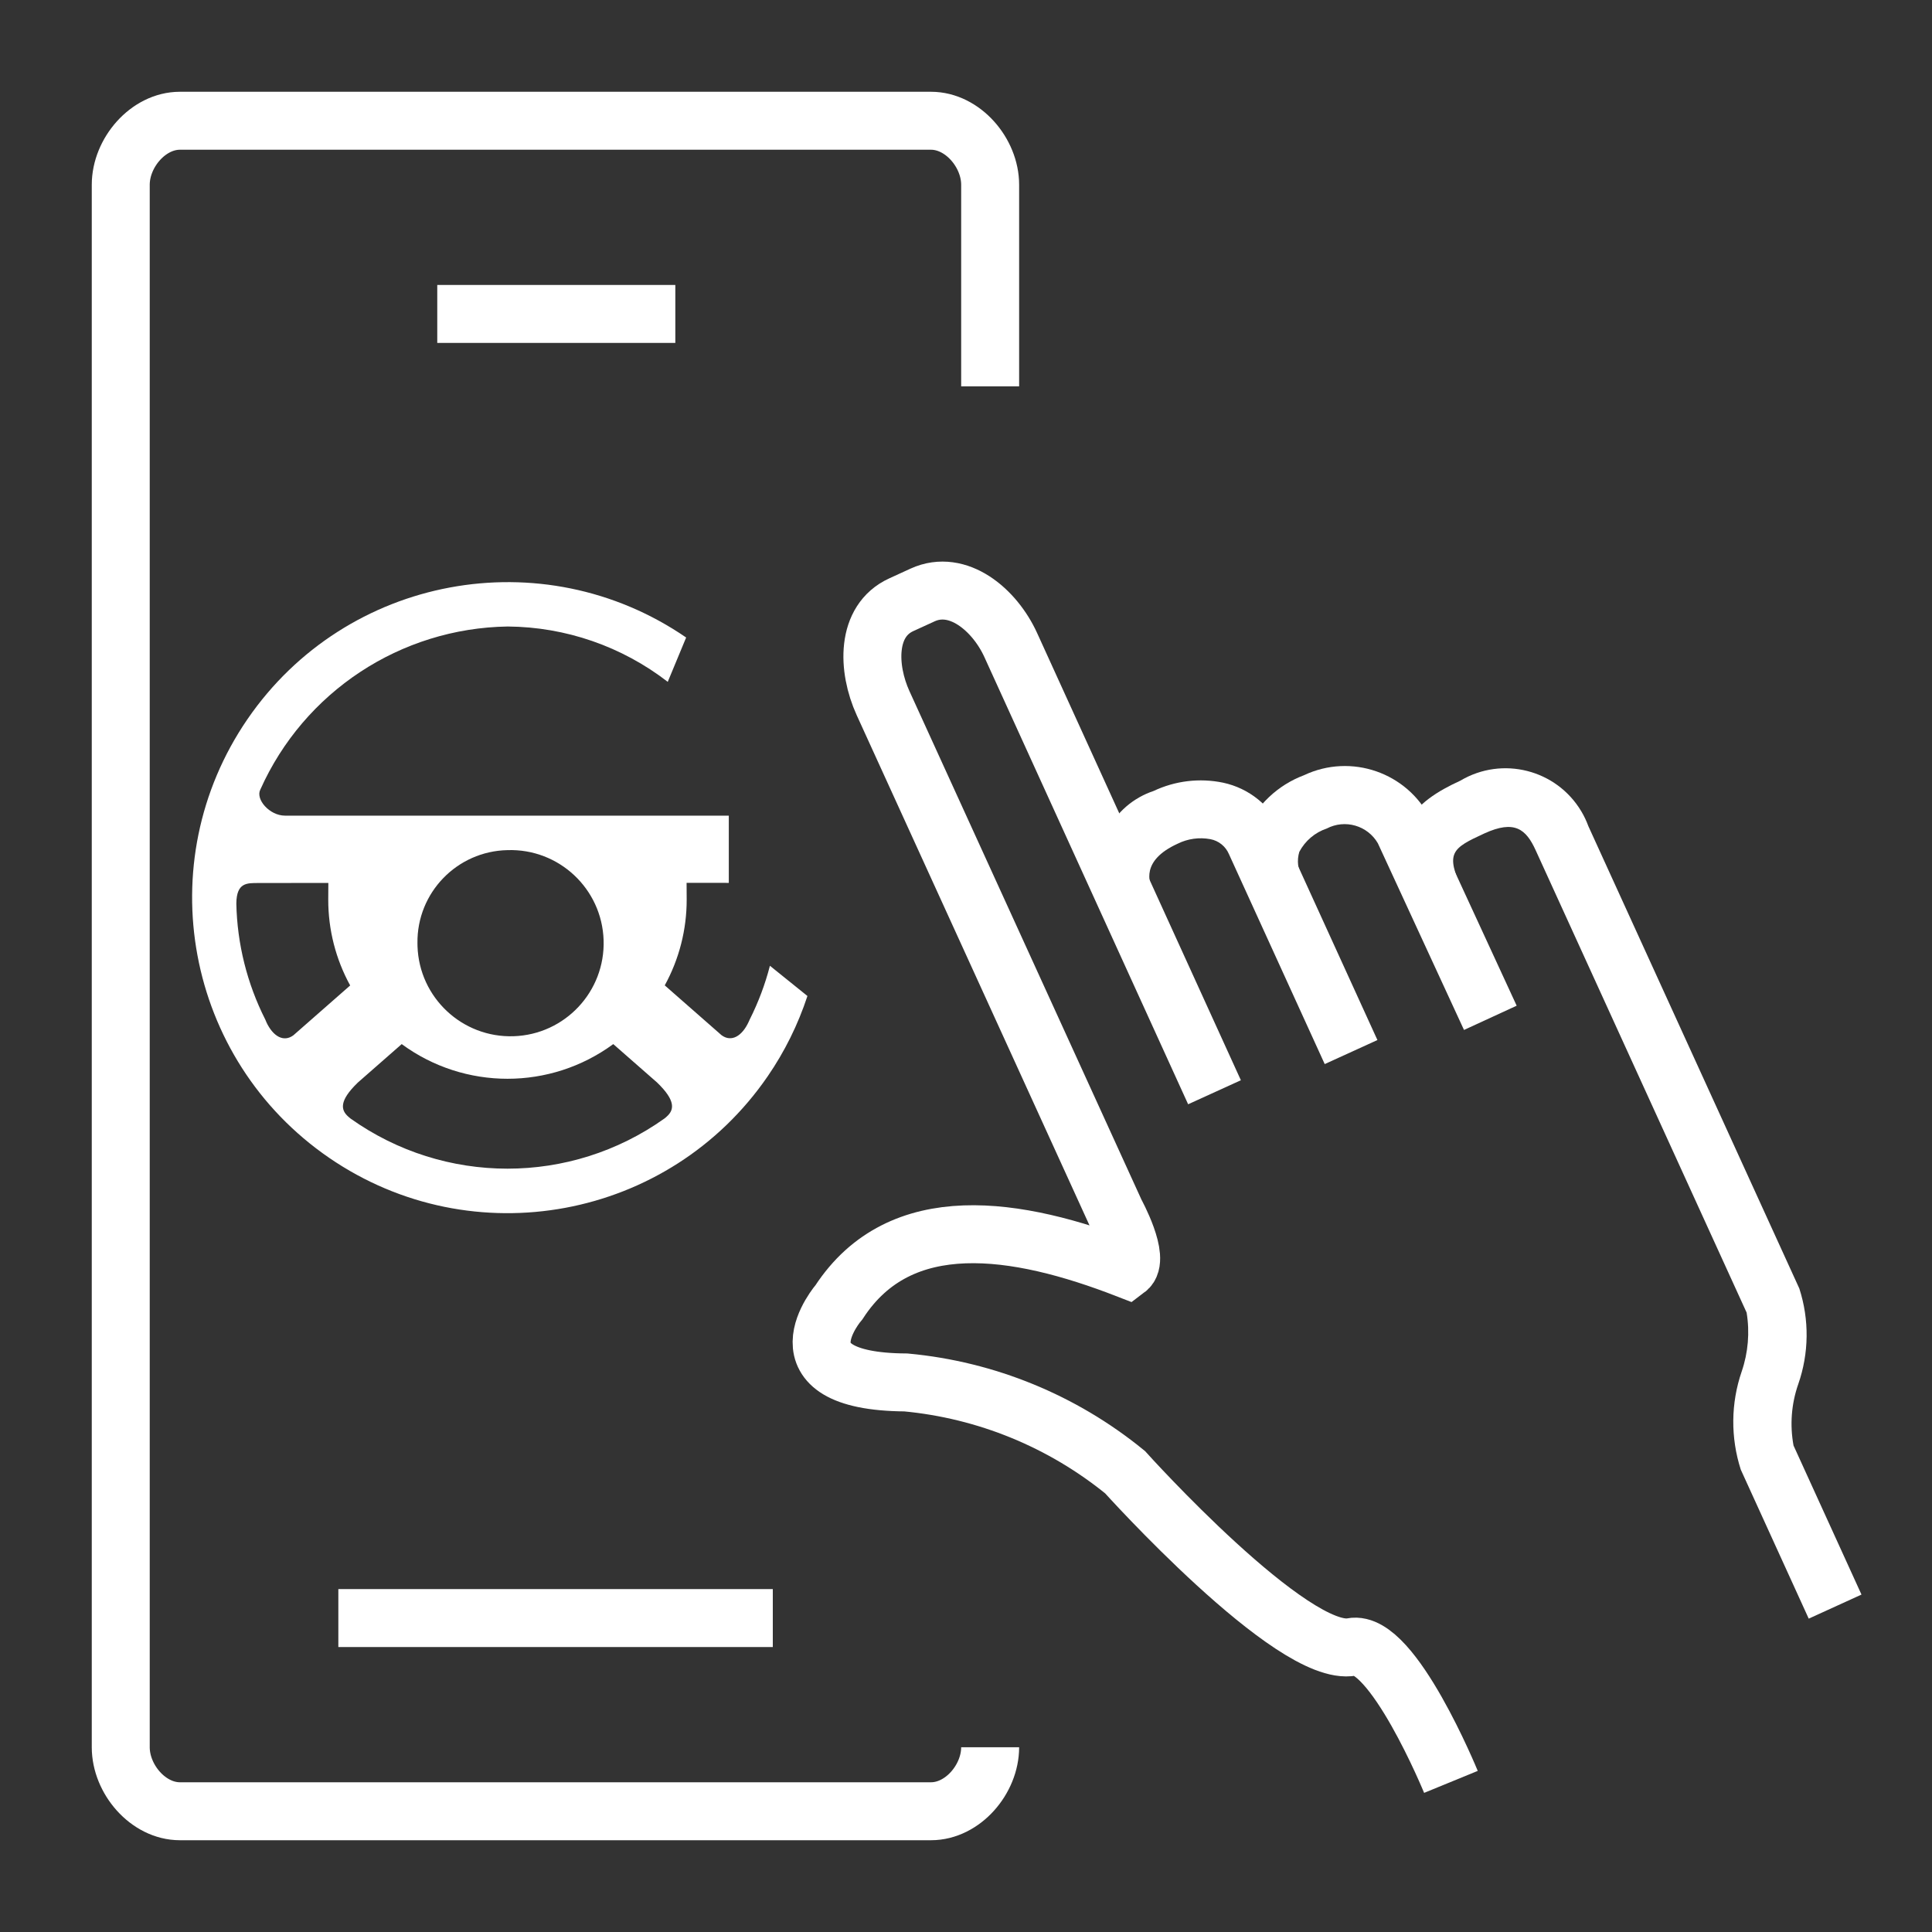 <?xml version="1.0" encoding="UTF-8"?>
<svg id="Ebene_1" data-name="Ebene 1" xmlns="http://www.w3.org/2000/svg" viewBox="0 0 40 40">
  <rect x="0" y="0" width="40" height="40" fill="#333333" stroke="none"/>
  <defs>
    <style>
      .cls-1, .cls-2 {
        fill: #fff;
      }

      .cls-2 {
        fill-rule: evenodd;
      }

      .cls-3 {
        stroke-width: 1.2px;
      }

      .cls-3, .cls-4 {
        fill: none;
        stroke: #fff;
      }

      .cls-4 {
        stroke-linejoin: round;
        stroke-width: 1.2px;
      }
    </style>
  </defs>
  <g id="E9DC_connect_key" data-name="E9DC connect key">
    <g id="V2-22">
      <path class="cls-2" d="M15.94,19.996c-.099,.385-.24,.758-.418,1.112l-.023,.051c-.136,.293-.356,.425-.561,.273l-1.175-1.031c.299-.545,.455-1.156,.454-1.777l-.002-.346,.874,.001v-1.392H5.901c-.323,0-.615-.341-.511-.54,.905-2.026,2.903-3.342,5.122-3.376,1.2,.009,2.364,.412,3.313,1.146l.381-.918c-2.975-2.041-7.041-1.284-9.082,1.69-2.041,2.975-1.284,7.041,1.69,9.082s7.041,1.284,9.082-1.69c.351-.511,.627-1.07,.821-1.66l-.777-.626Zm-5.433-2.395c1.064-.035,1.955,.799,1.99,1.863,.035,1.064-.799,1.955-1.863,1.99-1.064,.035-1.955-.799-1.99-1.863-.001-.021-.001-.043-.001-.064-.014-1.045,.819-1.905,1.864-1.926Zm-4.993,3.558l-.022-.051c-.377-.746-.582-1.567-.599-2.402,.005-.436,.218-.424,.461-.424l1.444-.002-.002,.346c-.001,.621,.155,1.233,.454,1.777l-1.175,1.031c-.204,.152-.425,.02-.561-.273Zm8.288,1.96c-.014,.014-.03,.027-.046,.039-1.945,1.384-4.554,1.384-6.499,0-.016-.012-.031-.025-.046-.039-.153-.135-.199-.324,.199-.707l.907-.795c1.303,.957,3.077,.957,4.38,0l.907,.795c.397,.383,.352,.571,.198,.707Z"/>
      <path class="cls-3" d="M30.04,36.892s-1.212-2.956-2.048-2.794c-1.229,.238-4.699-3.618-4.699-3.618-1.295-1.056-2.874-1.703-4.537-1.858-2.811-.019-1.383-1.665-1.383-1.665,1.267-1.941,3.671-1.568,5.961-.679,.287-.215-.24-1.176-.24-1.176l-4.81-10.542c-.333-.73-.355-1.707,.377-2.04l.441-.202c.732-.334,1.491,.306,1.824,1.036l4.219,9.26"/>
      <path class="cls-1" d="M37.448,33.513l-1.407-3.086c-.213-.662-.207-1.375,.019-2.032,.134-.392,.169-.81,.102-1.219l-4.368-9.573c-.198-.435-.436-.634-1.061-.348-.678,.311-.809,.402-.461,1.166l-.967,.441c-.756-1.657-.016-2.266,.93-2.699,.868-.516,1.989-.231,2.505,.636,.058,.097,.106,.199,.145,.305l4.368,9.573c.209,.645,.201,1.34-.022,1.98-.143,.408-.176,.846-.098,1.271l1.407,3.086-1.092,.498Z"/>
      <path class="cls-1" d="M30.311,21.325l-1.784-3.866c-.214-.369-.681-.503-1.059-.305-.244,.082-.447,.255-.567,.482-.054,.179-.032,.372,.061,.534l-.941,.429c-.259-.417-.344-.918-.239-1.397,.233-.532,.672-.948,1.216-1.152,.975-.461,2.14-.057,2.62,.908l1.783,3.864-1.09,.502Z"/>
      <path class="cls-1" d="M27.427,22.031l-1.983-4.347c-.068-.161-.213-.278-.385-.31-.23-.043-.468-.01-.677,.094-.773,.353-.583,.812-.521,.962l-.905,.343c-.45-.802-.165-1.818,.637-2.268,.092-.052,.189-.095,.289-.128,.448-.212,.952-.273,1.438-.173,.539,.114,.991,.479,1.215,.982l1.983,4.347-1.092,.498Z"/>
    </g>
  </g>
  <line class="cls-4" x1="7.005" y1="33.5" x2="16" y2="33.5"/>
  <line class="cls-4" x1="9.053" y1="6.5" x2="13.982" y2="6.5"/>
  <path class="cls-4" d="M20.5,36.175c0,.66-.565,1.325-1.225,1.325H3.725c-.66,0-1.225-.665-1.225-1.325V3.825c0-.66,.565-1.325,1.225-1.325h15.55c.66,0,1.225,.665,1.225,1.325V7.999"/>
</svg>